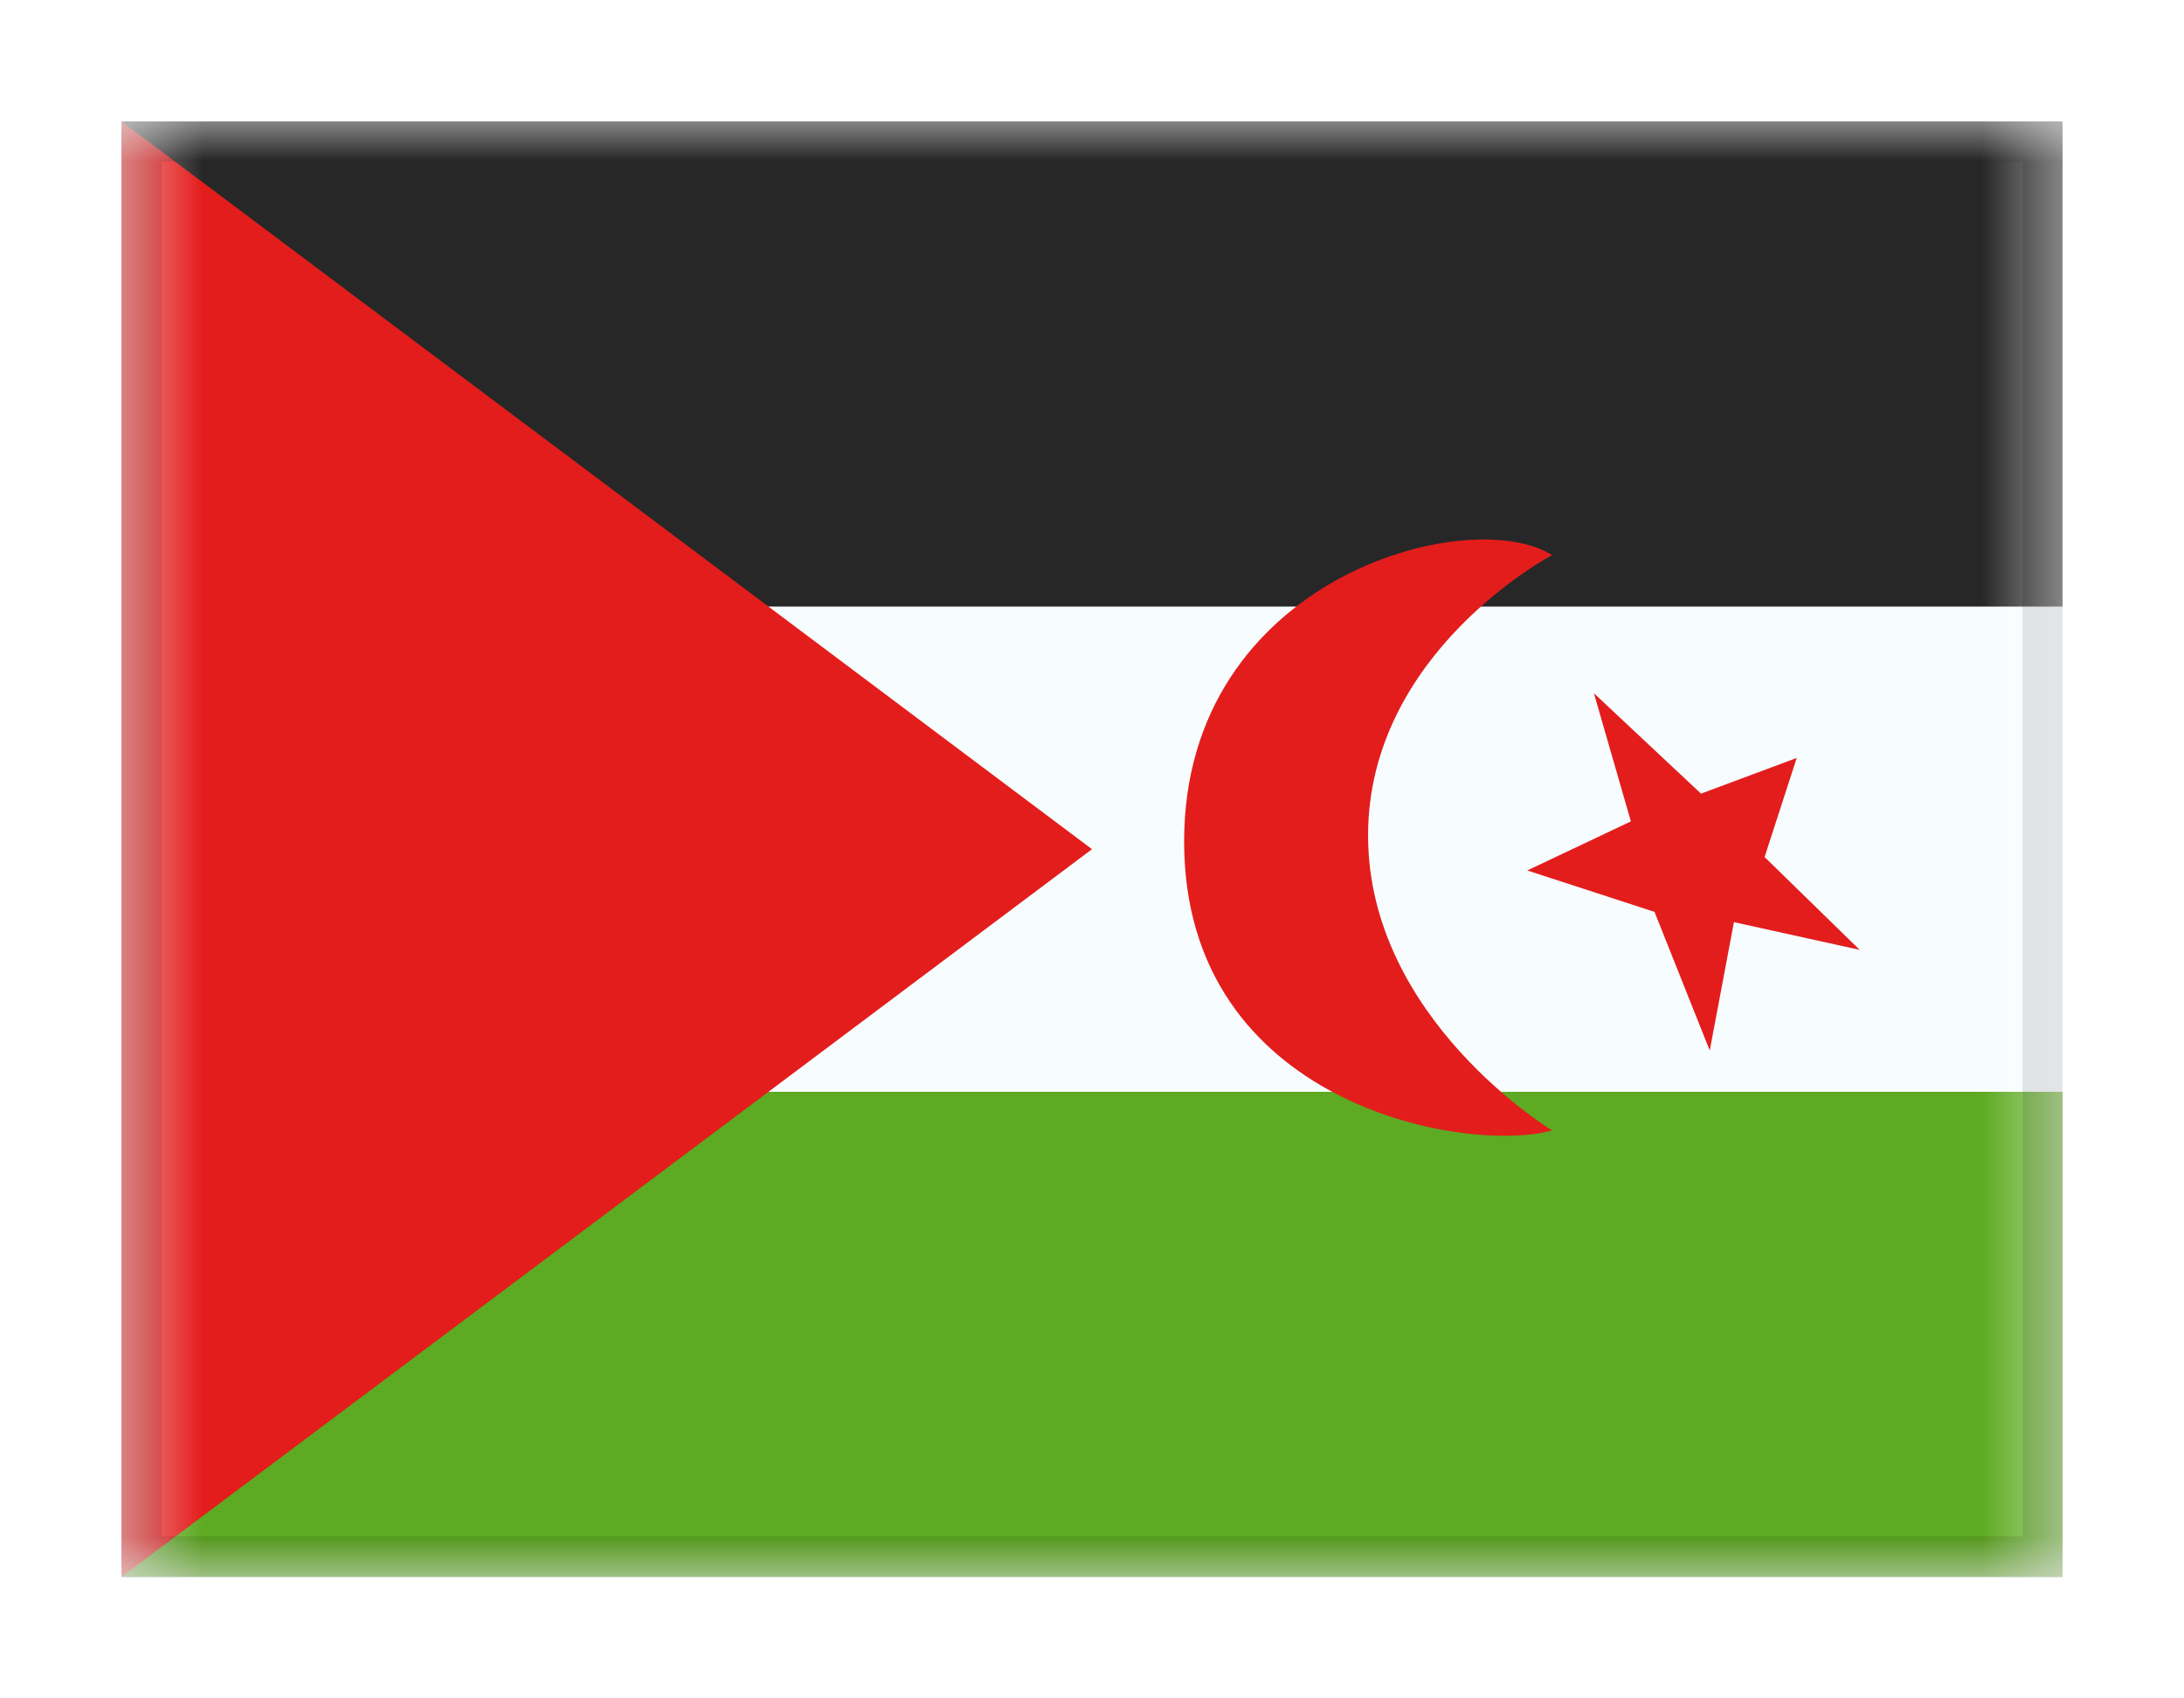<svg width="27" height="21" viewBox="0 0 27 21" fill="none" xmlns="http://www.w3.org/2000/svg">
<g filter="url(#filter0_dd_701_23848)">
<g clip-path="url(#clip0_701_23848)">
<mask id="mask0_701_23848" style="mask-type:alpha" maskUnits="userSpaceOnUse" x="1" y="1" width="25" height="18">
<rect x="1.5" y="1" width="24" height="18" fill="white"/>
</mask>
<g mask="url(#mask0_701_23848)">
<path fill-rule="evenodd" clip-rule="evenodd" d="M1.5 1H25.5V19H1.5V1Z" fill="#F7FCFF"/>
<path fill-rule="evenodd" clip-rule="evenodd" d="M1.5 1V7H25.5V1H1.5Z" fill="#272727"/>
<path fill-rule="evenodd" clip-rule="evenodd" d="M1.5 13V19H25.5V13H1.5Z" fill="#5EAA22"/>
<path fill-rule="evenodd" clip-rule="evenodd" d="M1.5 1L13.5 10L1.5 19V1Z" fill="#E31D1C"/>
<path fill-rule="evenodd" clip-rule="evenodd" d="M19.188 13.477C19.188 13.477 16.913 12.102 16.913 9.831C16.913 7.559 19.188 6.364 19.188 6.364C18.17 5.718 14.639 6.64 14.639 9.905C14.639 13.169 18.137 13.773 19.188 13.477ZM21.029 9.313L19.705 8.072L20.162 9.656L18.881 10.263L20.454 10.775L21.137 12.489L21.436 10.902L22.991 11.245L21.815 10.097L22.212 8.872L21.029 9.313Z" fill="#E31D1C"/>
</g>
</g>
<rect x="1.75" y="1.25" width="23.5" height="17.5" stroke="black" stroke-opacity="0.1" stroke-width="0.5" shape-rendering="crispEdges"/>
</g>
<defs>
<filter id="filter0_dd_701_23848" x="0" y="0" width="27" height="21" filterUnits="userSpaceOnUse" color-interpolation-filters="sRGB">
<feFlood flood-opacity="0" result="BackgroundImageFix"/>
<feColorMatrix in="SourceAlpha" type="matrix" values="0 0 0 0 0 0 0 0 0 0 0 0 0 0 0 0 0 0 127 0" result="hardAlpha"/>
<feOffset dy="0.5"/>
<feGaussianBlur stdDeviation="0.75"/>
<feComposite in2="hardAlpha" operator="out"/>
<feColorMatrix type="matrix" values="0 0 0 0 0 0 0 0 0 0 0 0 0 0 0 0 0 0 0.1 0"/>
<feBlend mode="multiply" in2="BackgroundImageFix" result="effect1_dropShadow_701_23848"/>
<feColorMatrix in="SourceAlpha" type="matrix" values="0 0 0 0 0 0 0 0 0 0 0 0 0 0 0 0 0 0 127 0" result="hardAlpha"/>
<feOffset/>
<feGaussianBlur stdDeviation="0.5"/>
<feComposite in2="hardAlpha" operator="out"/>
<feColorMatrix type="matrix" values="0 0 0 0 0 0 0 0 0 0 0 0 0 0 0 0 0 0 0.11 0"/>
<feBlend mode="multiply" in2="effect1_dropShadow_701_23848" result="effect2_dropShadow_701_23848"/>
<feBlend mode="normal" in="SourceGraphic" in2="effect2_dropShadow_701_23848" result="shape"/>
</filter>
<clipPath id="clip0_701_23848">
<rect x="1.5" y="1" width="24" height="18" fill="white"/>
</clipPath>
</defs>
</svg>
